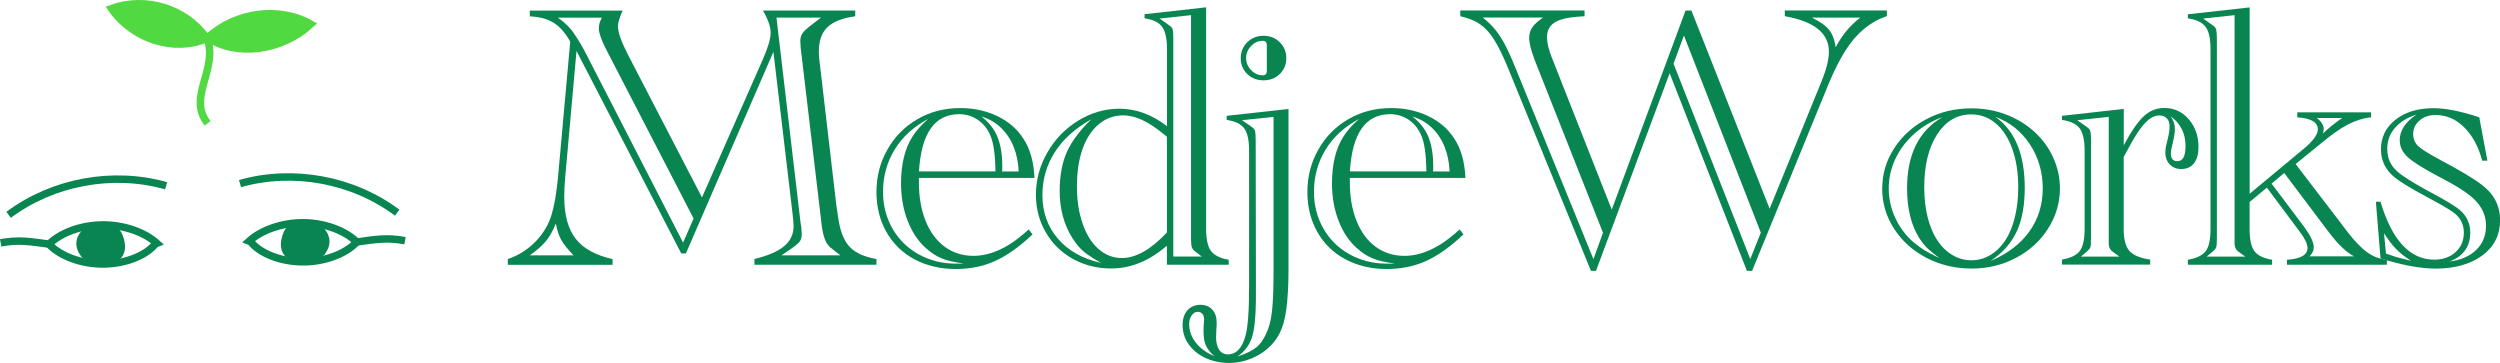 <?xml version="1.0" encoding="UTF-8"?>
<svg xmlns="http://www.w3.org/2000/svg" viewBox="0 0 334.56 48.57">
  <defs>
    <style>
      .cls-1, .cls-2 {
        fill: none;
      }

      .cls-1, .cls-2, .cls-3, .cls-4 {
        stroke-miterlimit: 10;
      }

      .cls-1, .cls-4 {
        stroke: #51d941;
      }

      .cls-2, .cls-3 {
        stroke: #088551;
      }

      .cls-5 {
        stroke-width: 0px;
      }

      .cls-5, .cls-3 {
        fill: #088551;
      }

      .cls-4 {
        fill: #51d941;
      }
    </style>
  </defs>
  <g id="_レイヤー_2" data-name="レイヤー 2">
    <path class="cls-4" d="m41.6,3.23c-4.12-2.36-9.95-1.72-13.81,1.82,3.93,2.59,9.97,1.75,13.81-1.82Z"/>
    <path class="cls-4" d="m14.92,1.14c4.5-1.64,9.92-.08,12.76,4.01-4.37,1.9-9.94.1-12.76-4.01Z"/>
    <path class="cls-1" d="m27.73,5.18c1.5,4.04-2.72,7.86.06,11.32"/>
  </g>
  <g id="_レイヤー_3" data-name="レイヤー 3">
    <g>
      <path class="cls-2" d="m20.84,32.6h.06l.1-.04c-1.67-1.51-4.46-2.48-7.28-2.46-2.82.02-5.58,1.02-7.17,2.58,1.55,1.63,4.4,2.67,7.29,2.65,2.89-.02,5.71-1.1,6.99-2.73Z"/>
      <path class="cls-2" d="m.09,32.5c2.45-.46,3.98-.16,6.48.17"/>
      <path class="cls-2" d="m1.15,28.75c5.93-4.43,13.96-5.91,21.08-3.89"/>
      <path class="cls-3" d="m13.44,30.34c-1.13.09-1.9.48-2.37,1.17-.69,1.03-.26,1.9.23,2.56.22.3,1.97,1.04,2.16,1.03,1.64-.11,1.4.07,2.35-.89.66-.67.46-1.87.04-2.77-.35-.76-1.63-1.16-2.42-1.09Z"/>
    </g>
    <g>
      <path class="cls-2" d="m33.5,32.31h-.06l-.1-.04c1.67-1.51,4.45-2.48,7.26-2.46,2.81.02,5.56,1.02,7.15,2.58-1.54,1.63-4.39,2.67-7.27,2.65-2.88-.02-5.7-1.1-6.97-2.73Z"/>
      <path class="cls-2" d="m54.2,32.21c-2.44-.46-3.97-.16-6.46.17"/>
      <path class="cls-2" d="m53.15,28.46c-5.91-4.43-13.93-5.91-21.03-3.89"/>
      <path class="cls-3" d="m40.88,30.05c1.13.09,1.89.48,2.36,1.17.69,1.03.26,1.9-.22,2.56-.22.3-1.96,1.04-2.16,1.03-1.63-.11-1.39.07-2.35-.89-.66-.67-.45-1.87-.04-2.77.35-.76,1.62-1.16,2.41-1.09Z"/>
    </g>
  </g>
  <g id="_レイヤー_4" data-name="レイヤー 4">
    <g>
      <path class="cls-5" d="m91.79,33.92h-.62l-14.02-27.1-1.51,16.88c-.09.93-.13,1.81-.13,2.64,0,2.43.51,4.3,1.53,5.61s2.67,2.22,4.94,2.72v.77h-14.02v-.77c1.25-.43,2.35-1.08,3.31-1.96.96-.87,1.69-1.89,2.21-3.05.55-1.28.95-3.32,1.21-6.11l1.62-17.97c-.65-1.18-1.4-2.03-2.23-2.54-.84-.51-1.9-.8-3.18-.85v-.77h12.42c-.07.17-.11.27-.13.32-.33.76-.49,1.36-.49,1.79,0,.8.44,2.04,1.31,3.74l9.93,19.15,8.21-18.62c.65-1.5.98-2.63.98-3.42s-.34-1.79-1.03-2.97h12.35v.77c-1.71.23-2.95.72-3.72,1.46-.77.74-1.15,1.82-1.15,3.25,0,.45.03.87.08,1.27l.08.62,2.16,18.5c.03.25.06.47.09.65.03.18.11.71.24,1.57.26,1.61.77,2.81,1.53,3.59.76.78,1.94,1.3,3.53,1.57v.77h-16.33v-.77c1.8-.43,3.12-1,3.97-1.71.85-.71,1.27-1.6,1.27-2.68,0-.42-.06-1.1-.18-2.04l-2.52-21.29-11.71,26.97Zm-15.04.25c-.82-.86-1.38-1.57-1.68-2.13-.3-.56-.53-1.27-.68-2.13-.41,1-.86,1.8-1.36,2.39-.5.6-1.21,1.22-2.13,1.87h5.85Zm14.66-1.69l1.41-3.24-11.81-22.84c-.58-1.18-.87-2.04-.87-2.57s.14-1.01.41-1.47h-5.9c.96.66,1.68,1.37,2.16,2.12.65.95,1.21,1.89,1.67,2.82l12.94,25.18Zm13.17,1.69h7.88l-1.33-1.05c-.58-.45-.97-1.42-1.16-2.92l-2.82-23.81c-.03-.43-.05-.73-.05-.9,0-.38.09-.71.26-.98.17-.28.52-.62,1.05-1.03l1.46-1.12h-5.96l3.23,27.5.1.55c.03.4.05.7.05.9,0,.42-.08.74-.24.97-.16.23-.53.55-1.09.95l-1.39.95Z"/>
      <path class="cls-5" d="m122.97,23.82v.55c0,1.98.3,3.71.9,5.2.6,1.49,1.45,2.64,2.55,3.45,1.1.81,2.4,1.22,3.89,1.22.79,0,1.58-.13,2.37-.39.8-.26,1.58-.63,2.36-1.11.78-.48,1.66-1.16,2.63-2.04l.51.67c-1.76,1.66-3.44,2.85-5.02,3.56-1.58.72-3.35,1.07-5.3,1.07s-3.86-.43-5.48-1.3c-1.62-.86-2.87-2.09-3.76-3.66-.89-1.58-1.33-3.36-1.33-5.34,0-2.08.49-3.98,1.48-5.71.98-1.73,2.33-3.08,4.03-4.06,1.7-.98,3.61-1.47,5.71-1.47,1.8,0,3.44.36,4.94,1.07,1.5.72,2.67,1.72,3.5,3.02.89,1.33,1.39,3.08,1.49,5.26h-15.48Zm6.01,11.44c-1.22-.15-2.19-.37-2.93-.67-.74-.3-1.45-.76-2.16-1.4-1.04-.93-1.86-2.16-2.44-3.68-.58-1.52-.87-3.18-.87-4.97,0-1.25.12-2.39.37-3.44s.63-1.99,1.16-2.82,1.23-1.62,2.12-2.37c-1.95,1.03-3.45,2.39-4.49,4.09-1.04,1.69-1.57,3.59-1.57,5.68,0,1.8.42,3.43,1.26,4.9s2.01,2.62,3.5,3.45c1.5.83,3.15,1.25,4.97,1.25.41,0,.77,0,1.08-.02Zm-6.01-12.32h10.24c-.02-2.24-.25-3.86-.69-4.84-.39-.9-.96-1.59-1.69-2.08-.74-.49-1.56-.74-2.46-.74-3.29,0-5.08,2.55-5.39,7.65Zm13.35,0c-.05-1.23-.28-2.34-.69-3.34-.41-1-.98-1.84-1.71-2.53-.73-.69-1.59-1.18-2.58-1.48.99.76,1.71,1.67,2.14,2.72s.65,2.36.65,3.94c0,.27,0,.5-.03.7h2.21Z"/>
      <path class="cls-5" d="m156.16,32.89l-.1.07c-2.31,1.98-4.77,2.97-7.37,2.97-1.87,0-3.57-.43-5.11-1.28-1.54-.86-2.75-2.04-3.63-3.56s-1.32-3.19-1.32-5c0-2.01.51-3.91,1.53-5.68,1.02-1.78,2.39-3.2,4.12-4.26,1.73-1.06,3.57-1.6,5.52-1.6,2.24,0,4.36.78,6.37,2.34V6.57c0-1.38-.21-2.37-.64-2.97-.43-.6-1.22-.98-2.36-1.15v-.55l8.24-.92v29.67c0,1.38.22,2.36.65,2.94.44.58,1.23.97,2.37,1.17v.67h-8.27v-2.54Zm-8.83,2.29c-1.04-.6-1.81-1.1-2.31-1.52-.5-.42-.98-.99-1.46-1.72-1.16-1.81-1.75-3.94-1.75-6.38,0-2.03.32-3.76.95-5.19.63-1.43,1.73-2.9,3.29-4.41-2.16,1.21-3.79,2.68-4.89,4.4-1.1,1.72-1.66,3.64-1.66,5.75,0,2.28.69,4.22,2.07,5.83s3.3,2.69,5.76,3.24Zm8.83-16.88l-.21-.17c-1.11-.93-2.12-1.61-3.02-2.04s-1.78-.65-2.63-.65c-1.22,0-2.29.39-3.23,1.16-.94.77-1.67,1.87-2.18,3.29-.51,1.42-.77,3.1-.77,5.02s.25,3.5.74,4.96c.5,1.46,1.2,2.61,2.12,3.43.92.82,1.97,1.23,3.17,1.23,1.87,0,3.87-1.14,6.01-3.42v-12.81Zm.87,16.03h3.8l-.59-.45s-.07-.04-.1-.07l-.33-.25c-.26-.25-.39-.57-.39-.95l-.03-.5V2.03l-4.21.45,1,.7s.05.02.1.07l.33.25c.17.12.28.27.33.46.05.19.08.6.08,1.23v29.14Z"/>
      <path class="cls-5" d="m172.43,14.59v21.81c0,.93-.03,1.82-.08,2.67-.09,1.73-.28,3.13-.59,4.2s-.79,1.97-1.44,2.7c-.72.81-1.6,1.45-2.64,1.91-1.04.46-2.11.69-3.21.69s-2.19-.22-3.14-.66c-.95-.44-1.7-1.05-2.25-1.82-.55-.77-.82-1.64-.82-2.6,0-.53.09-1,.28-1.41.19-.41.47-.72.83-.95.37-.22.79-.34,1.27-.34.67,0,1.2.21,1.59.64.39.42.59,1,.59,1.73,0,.32,0,.56-.03.72-.03.66-.05,1.08-.05,1.25,0,.7.14,1.25.41,1.67.27.41.66.62,1.16.62,1.13,0,1.92-.82,2.36-2.47.32-1.1.49-3.32.49-6.66v-18.12c0-1.38-.21-2.37-.64-2.97-.43-.6-1.22-.98-2.36-1.15v-.55l8.27-.92Zm-9.91,33.08c-.55-.48-.93-.96-1.14-1.43-.21-.47-.32-1.11-.32-1.91,0-.4,0-.68.03-.85.03-.43.05-.69.05-.77,0-.28-.08-.52-.23-.7-.15-.18-.37-.28-.64-.28-.31,0-.57.16-.8.49-.22.32-.33.72-.33,1.18,0,.88.3,1.7.9,2.47.6.76,1.43,1.36,2.49,1.8Zm3.67-31.59l1.03.7s.03,0,.04.01.03.03.06.06l.33.25c.15.1.26.25.31.45.05.2.08.61.08,1.25l.03,17.82v3.54c-.02,2.31-.2,3.99-.54,5.02s-.98,1.88-1.93,2.53c1.15-.37,2-.79,2.57-1.26.56-.47,1.04-1.2,1.44-2.18.31-.72.52-1.68.64-2.89s.18-2.92.18-5.11V15.64l-4.24.45Zm-.15-8.3c0-.83.29-1.54.87-2.12.58-.58,1.31-.87,2.18-.87s1.6.29,2.18.87c.58.58.87,1.29.87,2.12s-.29,1.55-.87,2.12c-.58.57-1.31.85-2.18.85s-1.6-.28-2.18-.85c-.58-.57-.87-1.27-.87-2.12Zm3.49,1.72v-3.44c0-.4-.19-.6-.56-.6-.58,0-1.1.23-1.54.7-.45.46-.67,1.01-.67,1.62s.22,1.13.67,1.6c.44.46.96.7,1.54.7.38,0,.56-.19.56-.57Z"/>
      <path class="cls-5" d="m180.64,23.82v.55c0,1.98.3,3.71.9,5.2.6,1.49,1.45,2.64,2.55,3.45,1.1.81,2.4,1.22,3.89,1.22.79,0,1.58-.13,2.37-.39.8-.26,1.58-.63,2.36-1.11.78-.48,1.66-1.16,2.63-2.04l.51.67c-1.76,1.66-3.44,2.85-5.02,3.56-1.58.72-3.35,1.07-5.3,1.07s-3.86-.43-5.48-1.3c-1.62-.86-2.87-2.09-3.76-3.66-.89-1.58-1.33-3.36-1.33-5.34,0-2.08.49-3.98,1.48-5.71.98-1.73,2.33-3.08,4.03-4.06,1.7-.98,3.61-1.47,5.71-1.47,1.8,0,3.44.36,4.94,1.07,1.5.72,2.67,1.72,3.5,3.02.89,1.33,1.39,3.08,1.49,5.26h-15.48Zm6.01,11.44c-1.22-.15-2.19-.37-2.93-.67-.74-.3-1.45-.76-2.16-1.4-1.04-.93-1.86-2.16-2.44-3.68-.58-1.52-.87-3.18-.87-4.97,0-1.25.12-2.39.37-3.44s.63-1.99,1.16-2.82,1.23-1.62,2.12-2.37c-1.95,1.03-3.45,2.39-4.49,4.09-1.04,1.69-1.57,3.59-1.57,5.68,0,1.8.42,3.43,1.26,4.9s2.01,2.62,3.5,3.45c1.5.83,3.15,1.25,4.97,1.25.41,0,.77,0,1.08-.02Zm-6.01-12.32h10.24c-.02-2.24-.25-3.86-.69-4.84-.39-.9-.96-1.59-1.69-2.08-.74-.49-1.56-.74-2.46-.74-3.29,0-5.08,2.55-5.39,7.65Zm13.35,0c-.05-1.23-.28-2.34-.69-3.34-.41-1-.98-1.84-1.71-2.53-.73-.69-1.59-1.18-2.58-1.48.99.76,1.71,1.67,2.14,2.72s.65,2.36.65,3.94c0,.27,0,.5-.03.7h2.21Z"/>
      <path class="cls-5" d="m225.58,1.41h.77l10.47,26.52,6.98-17.13c.63-1.55.95-2.84.95-3.89,0-2.48-1.97-4.05-5.9-4.74v-.77h13.66v.75c-1.11.38-2.13.95-3.04,1.7-.91.75-1.75,1.72-2.5,2.9-.75,1.19-1.5,2.66-2.23,4.4l-10.27,25.1h-.69l-10.34-26.45-9.86,26.45h-.67l-11.09-27.12c-.68-1.66-1.31-2.95-1.89-3.85-.57-.91-1.21-1.59-1.9-2.06-.69-.47-1.56-.81-2.61-1.05v-.77h16.63v.77c-1.47.08-2.52.23-3.16.45-1.25.4-1.87,1.18-1.87,2.34,0,.72.21,1.62.64,2.72l8.03,20.37,9.88-26.65Zm-11.06,29.74l-9.14-23.11c-.5-1.31-.74-2.3-.74-2.97,0-.53.14-1,.41-1.4s.75-.84,1.44-1.32h-8.06c.63.5,1.18,1.02,1.63,1.57.45.55.88,1.2,1.28,1.94.4.75.86,1.74,1.37,2.99l10.53,25.83,1.28-3.54Zm10.83-26.4l-1.39,3.77,10.27,26.15,1.41-3.54-10.29-26.37Zm17.12-2.39c1.08.51,1.84,1.06,2.3,1.63.45.57.75,1.35.89,2.33.86-1.63,1.95-2.95,3.29-3.96h-6.47Z"/>
      <path class="cls-5" d="m251.89,25.21c0-1.93.53-3.72,1.6-5.37,1.07-1.65,2.52-2.96,4.34-3.91,1.82-.96,3.82-1.43,5.99-1.43,1.63,0,3.16.27,4.59.81,1.44.54,2.7,1.3,3.8,2.29,1.09.99,1.95,2.14,2.55,3.47s.91,2.7.91,4.15c0,1.91-.53,3.7-1.58,5.36-1.05,1.66-2.49,2.97-4.31,3.93-1.82.96-3.8,1.43-5.94,1.43s-4.18-.47-6.01-1.42c-1.83-.95-3.28-2.25-4.35-3.9-1.07-1.65-1.6-3.45-1.6-5.4Zm7.6,9.3c-.82-.63-1.38-1.1-1.68-1.41-.3-.31-.62-.72-.96-1.23-1.09-1.73-1.64-3.96-1.64-6.68,0-4.52,1.58-7.69,4.75-9.52-1.44.51-2.7,1.26-3.79,2.24-1.09.98-1.93,2.09-2.52,3.34-.59,1.25-.89,2.57-.89,3.96s.29,2.68.87,3.94,1.39,2.35,2.44,3.27c.56.45,1.02.78,1.36,1,.34.22,1.03.58,2.05,1.1Zm-1.98-9.45c0,1.45.15,2.78.45,3.99.3,1.21.73,2.25,1.3,3.1.56.86,1.24,1.52,2.02,1.98.78.47,1.63.7,2.55.7s1.75-.24,2.54-.71c.79-.47,1.45-1.13,2-1.97.55-.84.97-1.87,1.27-3.1.3-1.23.45-2.56.45-3.99,0-1.91-.26-3.61-.78-5.09-.52-1.48-1.26-2.63-2.21-3.44-.95-.81-2.05-1.22-3.3-1.22-1.9,0-3.42.9-4.57,2.69-1.15,1.79-1.72,4.15-1.72,7.05Zm8.91,9.85c2.26-.96,3.98-2.28,5.17-3.95,1.19-1.67,1.78-3.59,1.78-5.75s-.58-4.18-1.73-5.91c-1.15-1.73-2.69-2.95-4.61-3.67,2.62,1.86,3.93,5.03,3.93,9.5,0,2.26-.33,4.15-.99,5.66-.66,1.51-1.71,2.78-3.14,3.81l-.41.3Z"/>
      <path class="cls-5" d="m284.2,19.46c.99-1.86,1.89-3.16,2.68-3.9.8-.74,1.72-1.11,2.76-1.11,1.3,0,2.39.5,3.26,1.5.87,1,1.31,2.24,1.31,3.71,0,.95-.2,1.68-.6,2.19s-.97.77-1.71.77c-.63,0-1.15-.21-1.54-.62s-.59-.95-.59-1.6c0-.3.04-.63.13-1l.23-.95c.14-.58.21-1.1.21-1.55s-.12-.8-.37-1.06-.58-.39-.99-.39c-.48,0-.95.18-1.41.54s-.95.93-1.48,1.72c-.52.79-1.15,1.89-1.89,3.3v9.62c0,1.38.25,2.36.76,2.94.5.58,1.43.97,2.79,1.17v.67h-11.81v-.67c1.16-.2,1.96-.59,2.39-1.16.43-.57.64-1.56.64-2.95v-10.47c0-1.4-.22-2.39-.66-2.98-.44-.59-1.23-.97-2.37-1.13v-.55l8.27-.92v4.86Zm-5.7,14.88h5.13l-.62-.45s-.07-.06-.1-.07l-.33-.25c-.24-.23-.37-.55-.38-.95V15.64l-4.21.45,1,.7s.05.02.1.07l.33.25c.17.12.28.29.33.51.05.22.08.62.08,1.18v13.06c0,.68-.03,1.11-.1,1.27s-.27.39-.62.67c-.05.03-.08.06-.08.07l-.54.45Zm11.96-18.8c.39.52.59,1.07.59,1.67,0,.51-.09,1.15-.28,1.89-.17.72-.26,1.19-.26,1.42,0,.7.29,1.05.87,1.05.74,0,1.1-.67,1.1-2.02,0-1.71-.68-3.05-2.03-4.01Z"/>
      <path class="cls-5" d="m301.04,25.94l7.37-6.13c1.18-1,1.77-1.83,1.77-2.49,0-.96-.92-1.5-2.75-1.62v-.67h9.88v.67c-1.03.1-2.07.42-3.12.97-1.05.55-2.25,1.4-3.61,2.54-.21.17-.35.29-.44.36-.09.07-.15.12-.18.14l-2.75,2.24,6.5,8.5.49.65c.96,1.23,1.83,2.12,2.61,2.68s1.65.88,2.61.98v.67h-13.37v-.67c1.83-.12,2.75-.64,2.75-1.57,0-.53-.34-1.25-1.03-2.17l-.41-.55-4-5.36-2.31,1.92v3.62c0,1.38.21,2.36.63,2.94s1.21.97,2.38,1.17v.67h-11.27v-.67c1.16-.2,1.96-.59,2.39-1.16.43-.57.64-1.56.64-2.95V6.57c0-1.4-.22-2.39-.66-2.98-.44-.59-1.23-.97-2.37-1.13v-.55l8.27-.92v24.95Zm-5.7,8.4h5.13l-.62-.45s-.07-.06-.1-.07l-.33-.25c-.24-.23-.37-.55-.38-.95V2.03l-4.21.45,1,.7s.05.02.1.07l.33.25c.17.12.28.29.33.51.05.22.08.62.08,1.18v26.67c0,.68-.03,1.11-.1,1.27s-.27.39-.62.67c-.05.03-.08.06-.08.07l-.54.45Zm19.66-.05c-1.03-.55-2.12-1.6-3.29-3.14l-6.03-8-1.69,1.42,4.34,5.76c.87,1.18,1.31,2.1,1.31,2.77,0,.42-.19.81-.56,1.2h5.93Zm-4.13-16.43c.74-.71,1.59-1.4,2.57-2.07h-3.39c.62.48.92.97.92,1.47,0,.07-.03.27-.1.6Z"/>
      <path class="cls-5" d="m331.79,15.72l1.08,5.78h-.69c-.51-1.89-1.32-3.39-2.43-4.48-1.1-1.09-2.37-1.63-3.81-1.63-.86,0-1.57.24-2.14.73-.57.49-.86,1.09-.86,1.81,0,.66.23,1.21.68,1.63.45.42,1.48,1.06,3.07,1.91,2.6,1.38,4.42,2.47,5.44,3.27,1.62,1.21,2.44,2.79,2.44,4.74,0,.98-.2,1.86-.59,2.64s-.97,1.46-1.75,2.04c-.77.58-1.69,1.03-2.75,1.33s-2.22.46-3.46.46c-2.07,0-4.55-.46-7.45-1.37l-.62-7.58h.62c1.54,5.17,3.94,7.75,7.19,7.75,1.15,0,2.09-.33,2.84-1,.75-.66,1.12-1.54,1.12-2.62s-.44-1.98-1.31-2.64c-.51-.4-1.78-1.14-3.8-2.22-2.02-1.08-3.41-1.93-4.16-2.54-1.21-.98-1.82-2.23-1.82-3.74,0-1.63.65-2.95,1.96-3.98s3-1.53,5.07-1.53c1.64,0,3.69.41,6.13,1.22Zm-12.48,18.22l.46.15c.67.25,1.44.47,2.31.67l.56.13c-.8-.51-1.46-1.03-1.98-1.56s-1.05-1.23-1.62-2.11l.26,2.72Zm8.45,1.07c1.54-.2,2.75-.72,3.62-1.57.87-.85,1.31-1.93,1.31-3.24s-.5-2.44-1.49-3.44c-.86-.88-2.51-1.94-4.95-3.19-2.02-1.06-3.38-1.92-4.07-2.57-.69-.65-1.04-1.4-1.04-2.24,0-1.28.74-2.42,2.23-3.42-1.25.4-2.21,1-2.89,1.8-.68.8-1.01,1.72-1.01,2.77,0,1.23.44,2.24,1.33,3.02.68.62,2.06,1.49,4.13,2.62,2.24,1.18,3.67,2.04,4.29,2.59.91.8,1.36,1.8,1.36,2.99,0,1.88-.94,3.18-2.82,3.89Z"/>
    </g>
  </g>
</svg>